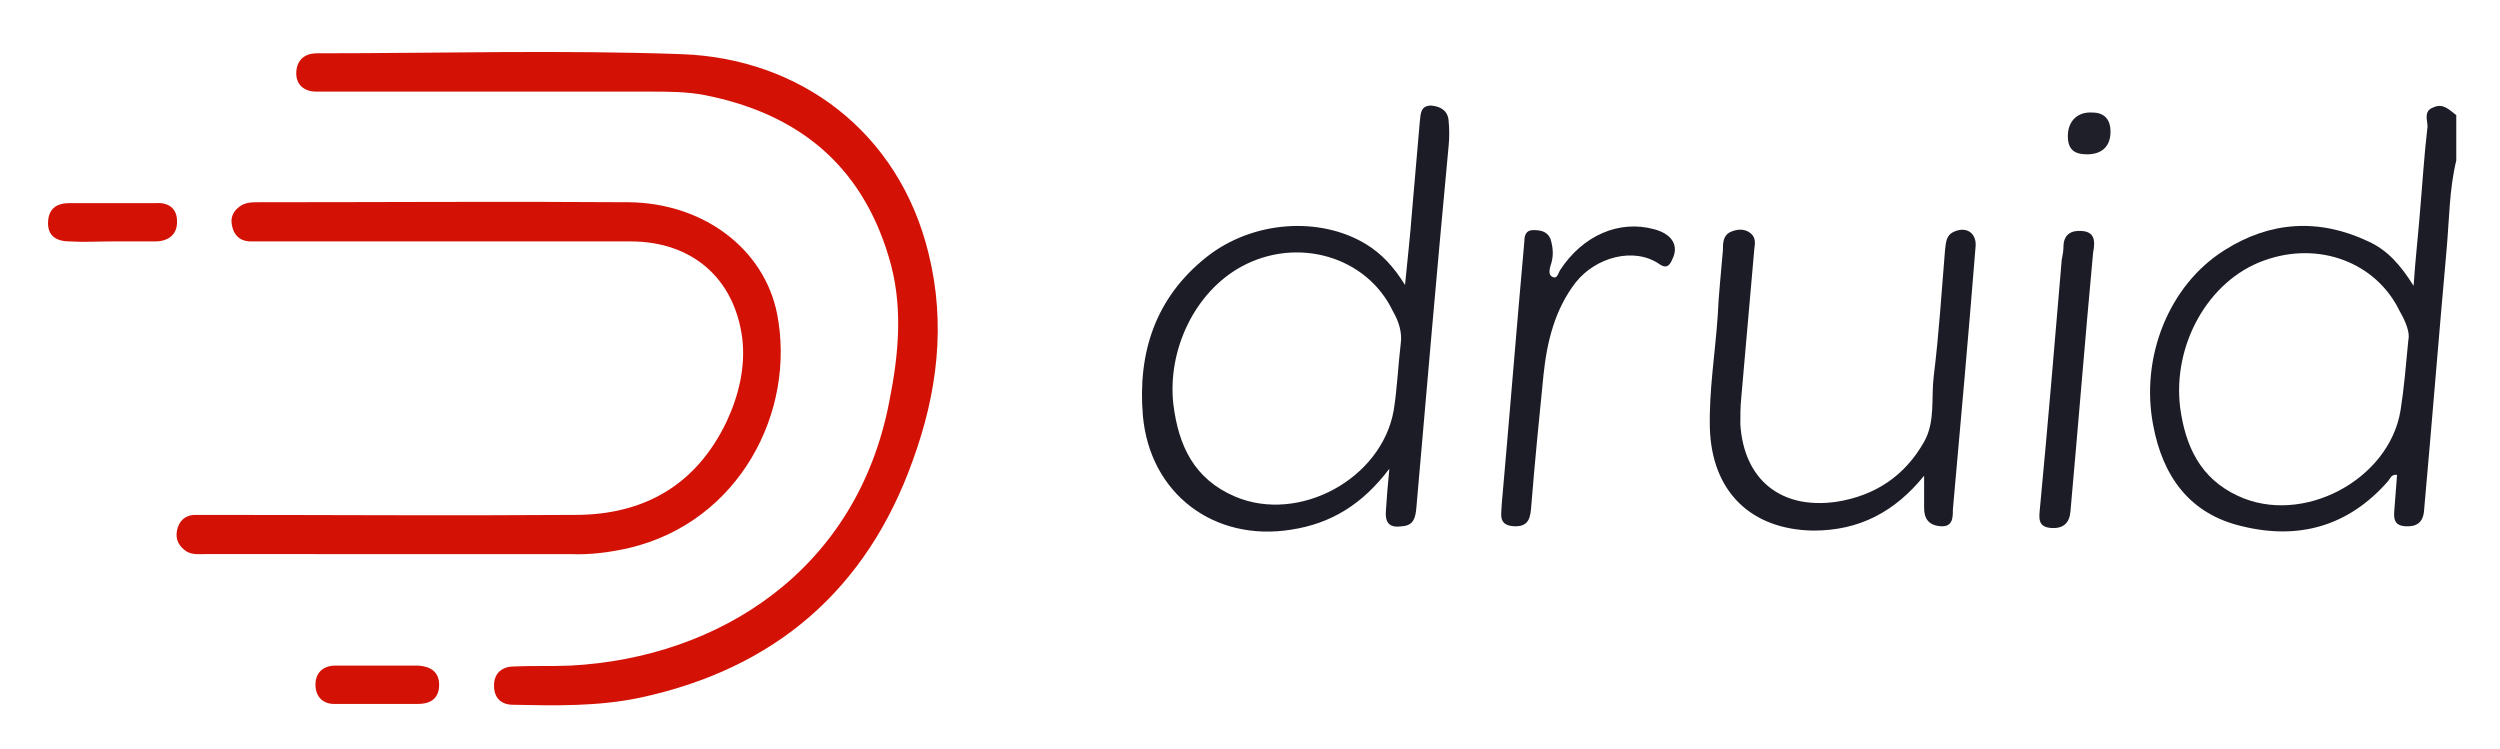 <svg xmlns="http://www.w3.org/2000/svg" viewBox="0.48 0.48 287.04 86.04"><title>Druid logo</title><style>svg {enable-background:new 0 0 288 88}</style><style>.st0{fill:#1b1c26}.st1{fill:#d31205}</style><g><path d="M279.9 12.8c-1.2.4-.7 1.5-.7 2.2-.4 3.4-.6 6.8-.9 10.2-.2 2.5-.5 5.1-.7 8.1-1.5-2.4-3-4.1-5.2-5.1-5.7-2.7-11.3-2.3-16.5 1-6.4 4-9.7 12.3-8.2 20.1 1.1 5.9 4.2 10.2 10.2 11.6 6.5 1.6 12.2 0 16.7-5.1.3-.3.4-.9 1.1-.8l-.3 3.9c-.1 1-.1 1.9 1.2 2 1.3.1 2.1-.4 2.2-1.8.9-10 1.7-20.1 2.6-30.1.3-3.4.3-6.8 1.1-10.1v-5.2c-.8-.6-1.5-1.4-2.6-.9zM277 39.5c-.3 3.1-.5 5.6-.9 8.1-1.3 8-11.3 13.3-18.7 9.8-4.3-2-6-5.7-6.6-10.1-.9-7.2 3.2-14.6 9.6-16.9 6.3-2.3 12.9.2 15.6 5.8.7 1.2 1.2 2.5 1 3.3z" class="st0"/><path d="M78.8 6.7c-13.9-.5-27.9-.1-41.9-.1-1.5 0-2.3.8-2.4 2.1-.1 1.5.9 2.3 2.3 2.3h38.3c2.1 0 4.2 0 6.3.4 10.6 2.1 17.9 7.9 21.1 18.5 1.7 5.5 1.2 11.1.1 16.6C98.9 66 83 76 66 76.9c-2.2.1-4.4 0-6.5.1-1.3 0-2.3.7-2.3 2.2 0 1.4.8 2.2 2.2 2.2 4.9.1 9.7.2 14.5-.8 15.5-3.3 26.1-12.4 31.4-27.3 2.8-7.7 3.8-15.6 1.8-23.7-3.4-14-14.8-22.4-28.3-22.9z" class="st1"/><path d="M72.7 63.4c12.7-3 19.2-15.7 17-26.9-1.5-7.5-8.5-12.7-17-12.8-14.2-.1-28.4 0-42.6 0-.6 0-1.2 0-1.8.3-.9.5-1.4 1.3-1.2 2.3.2 1.1.8 1.8 2 1.9h43.8c7 0 11.9 4.2 12.8 11.1.4 3.3-.4 6.6-1.8 9.6-3.5 7.3-9.5 10.7-17.4 10.7-14.1.1-28.2 0-42.3 0h-1.5c-1.1.1-1.7.8-1.9 1.8-.2 1 .2 1.8 1.1 2.4.7.4 1.4.3 2.2.3H66c2.2.1 4.5-.2 6.7-.7z" class="st1"/><path d="M164.8 12.6c-1.2 0-1.2.9-1.3 1.8-.3 3.5-.6 7-.9 10.4-.2 2.7-.5 5.3-.8 8.4-1.3-2.1-2.7-3.6-4.5-4.7-5.3-3.2-13-2.7-18.3 1.5-5.9 4.7-7.9 11-7.3 18.2.8 9 8.2 14.5 17 13.1 4.6-.7 8.2-2.9 11.3-7-.2 2-.3 3.4-.4 4.9-.1 1.5.6 1.9 1.9 1.7 1.3-.1 1.5-1 1.6-2.1 1.2-13.8 2.4-27.7 3.7-41.5.1-1 .1-2 0-3-.1-1.1-.9-1.6-2-1.7zM161.3 40c-.3 2.5-.4 5.1-.8 7.6-1.4 7.9-10.9 13-18.2 9.9-4.7-2-6.5-5.8-7.1-10.6-.7-6.3 2.5-12.9 7.8-15.8 6.4-3.5 14.4-1.2 17.4 5.1.7 1.2 1.1 2.5.9 3.8zm63.5-12.9c-.9.4-.9 1.3-1 2.1-.4 4.8-.7 9.7-1.3 14.5-.3 2.5.2 5.2-1.1 7.5-2.2 3.9-5.6 6.2-10.1 6.9-6.4.9-10.6-2.6-11-8.9 0-1 0-2 .1-3l1.5-17.1c.1-.7.2-1.4-.5-1.9s-1.5-.4-2.2-.1c-.9.4-.9 1.3-.9 2.1-.2 2.5-.5 5.1-.6 7.6-.3 4.3-1 8.5-.9 12.8.2 7.3 4.7 11.7 11.9 11.8 5.2 0 9.3-2.1 12.7-6.3v3.7c0 1.2.5 2 1.9 2.1s1.4-1 1.4-1.9c.9-10 1.8-20.1 2.6-30.1.2-1.6-1-2.5-2.5-1.8zm-34.4-.3c-4-1.1-8.2.7-10.8 4.7-.2.3-.3 1-.8.8-.6-.2-.4-.9-.3-1.3.4-1.1.3-2.1 0-3.1-.4-.9-1.2-1-2-1s-1 .6-1 1.3c-.9 10-1.7 20.1-2.6 30.2 0 1-.5 2.4 1.4 2.5 1.8.1 1.9-1.1 2-2.4.4-5 .9-10 1.4-15 .4-3.8 1.3-7.5 3.7-10.6 2.3-2.9 6.7-4.1 9.6-2.1 1 .7 1.3-.1 1.6-.8.6-1.5-.3-2.7-2.2-3.2zm49.1.2c-1.2-.1-2.1.4-2.1 1.8 0 .5-.1 1-.2 1.5-.8 9.5-1.6 19-2.5 28.5-.1 1.1-.3 2.2 1.3 2.3 1.4.1 2.1-.6 2.2-1.9.9-10 1.7-20 2.6-29.7.3-1.5.1-2.4-1.3-2.5z" class="st0"/><path d="M18.4 23.8H8.5c-1.5 0-2.4.6-2.5 2.1-.1 1.7 1 2.3 2.5 2.3 1.6.1 3.2 0 4.8 0h5c1.5 0 2.6-.8 2.5-2.4 0-1.3-.9-2.1-2.4-2zm30.1 53.1H39c-1.4 0-2.3.8-2.3 2.2s.9 2.3 2.4 2.2h9.4c1.5 0 2.4-.7 2.4-2.2 0-1.5-1-2.1-2.4-2.2z" class="st1"/><path fill="#1e1f29" d="M240.7 13.4c-1.7-.1-2.8 1-2.8 2.7 0 1.5.7 2.1 2.2 2.1 1.7 0 2.7-.9 2.7-2.6 0-1.4-.7-2.2-2.1-2.2z"/></g></svg>
